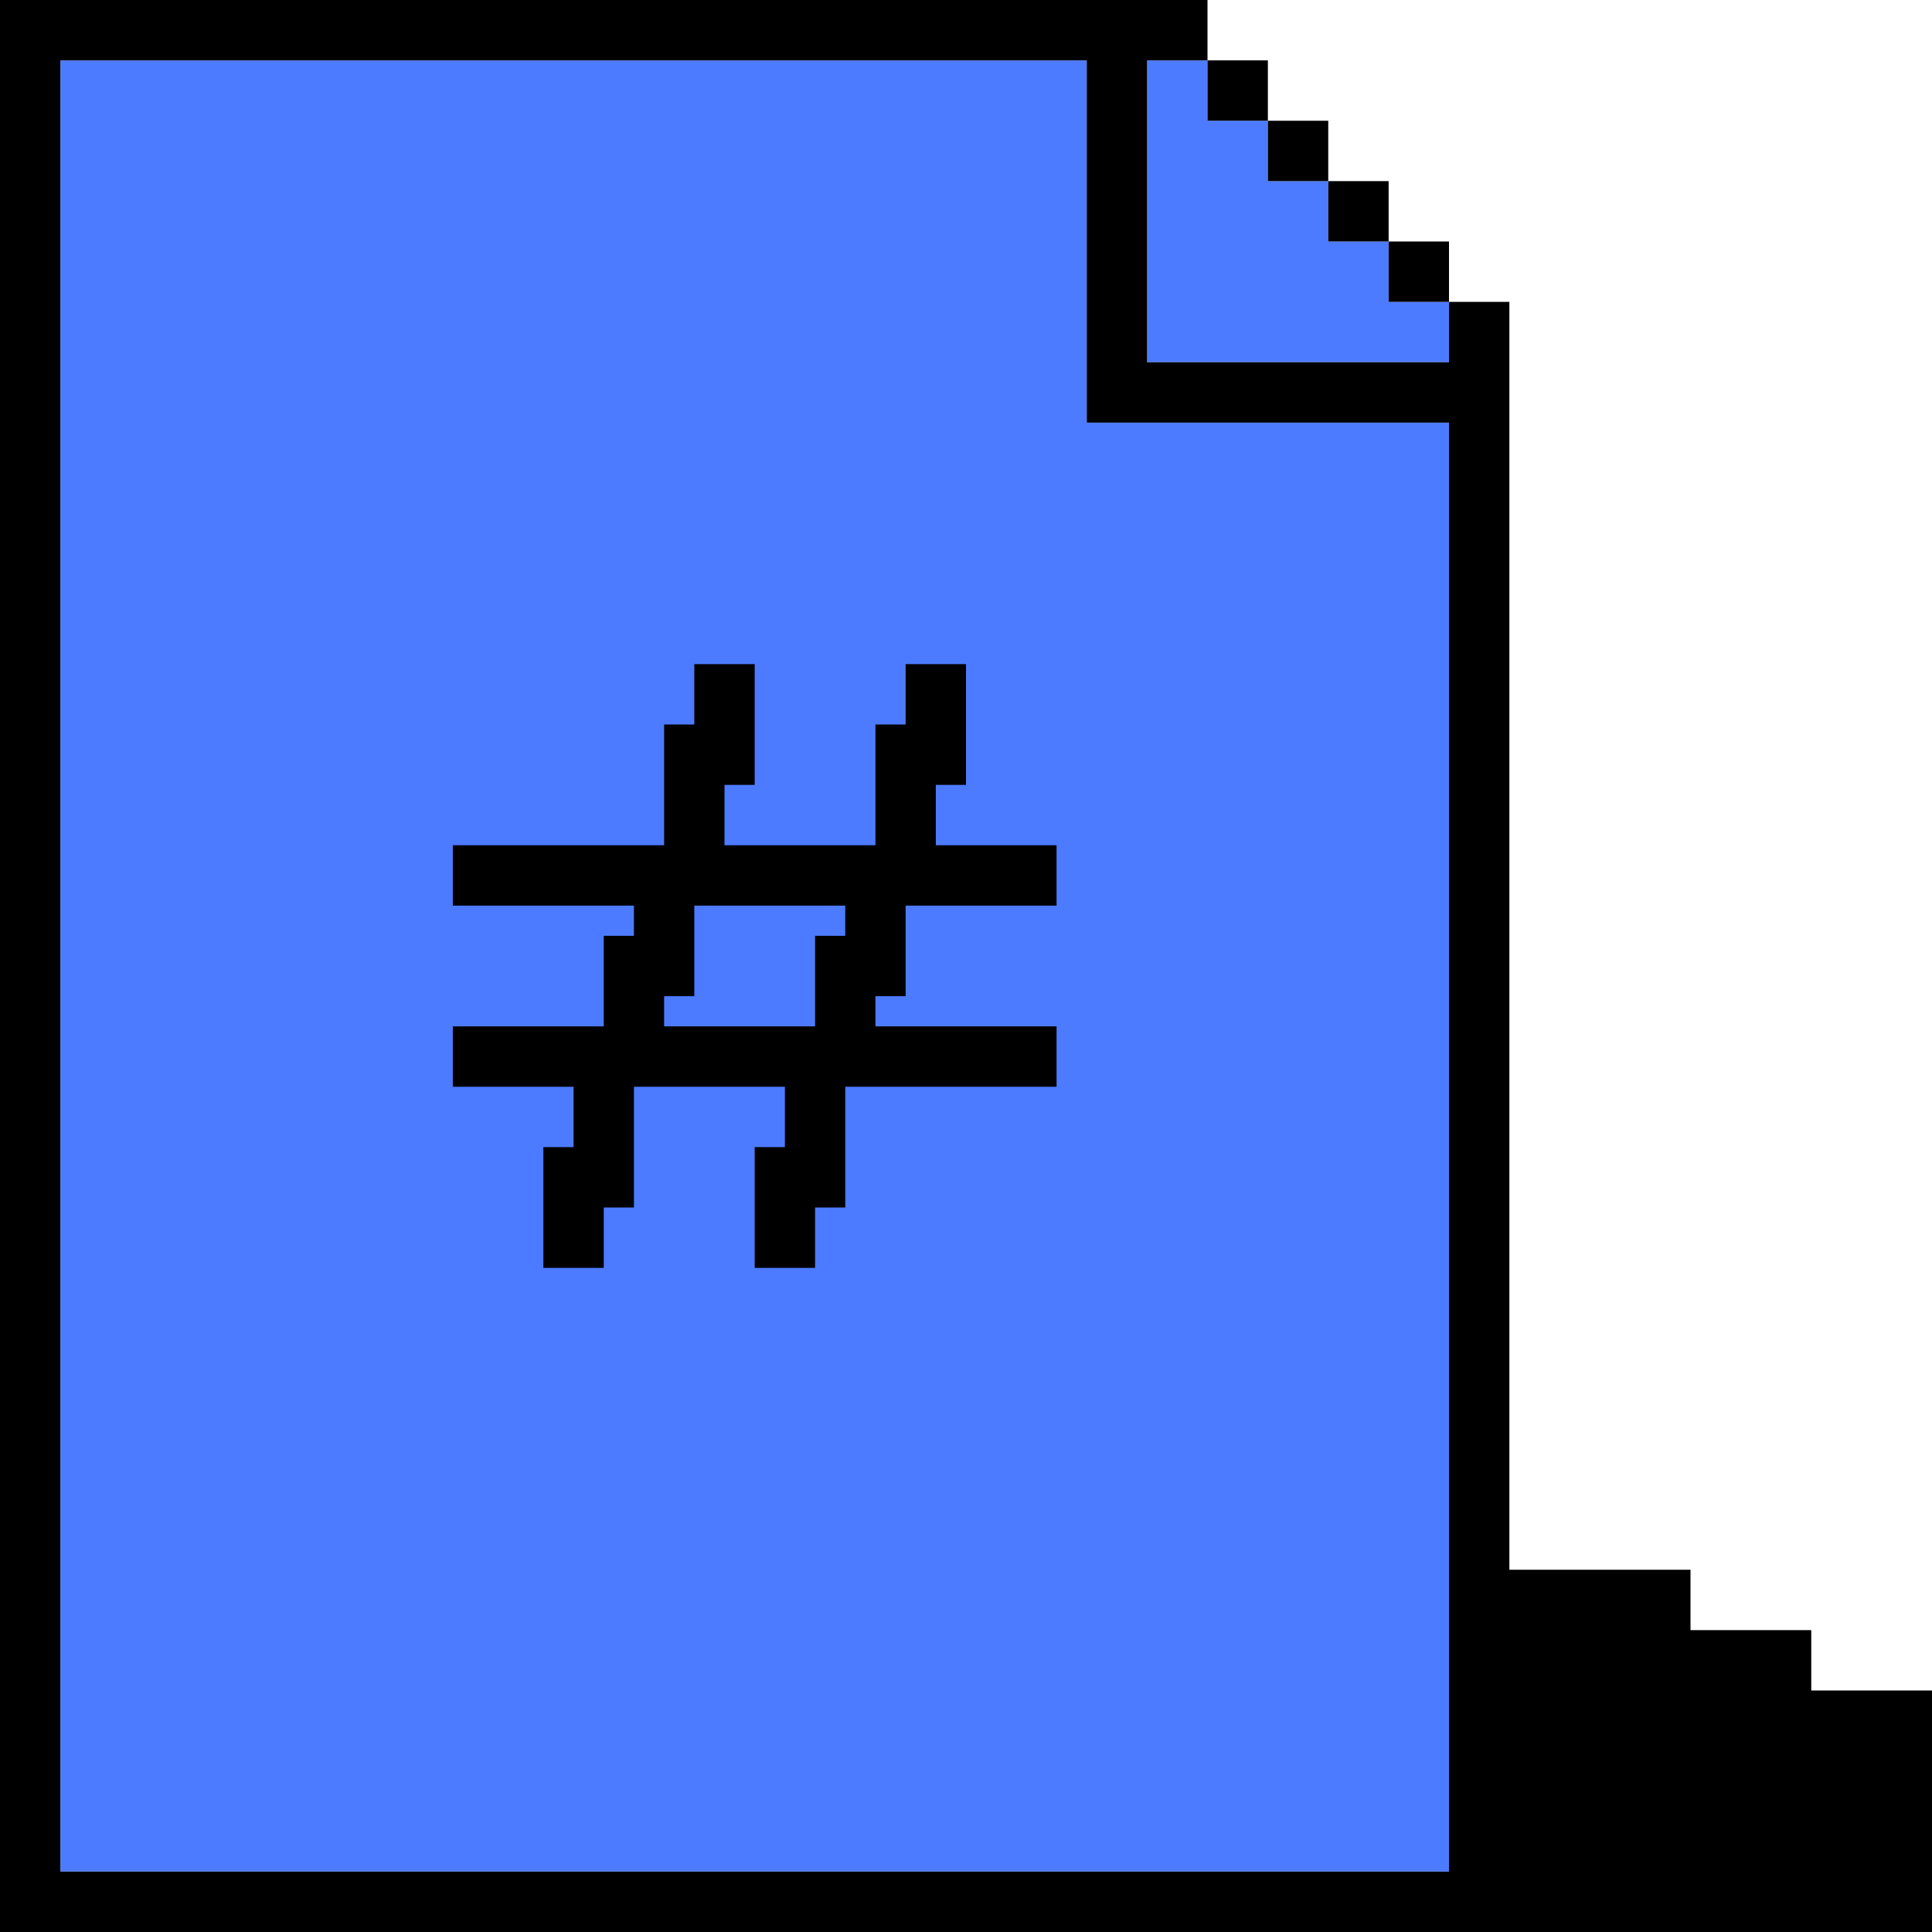 <svg width="128" height="128" viewBox="0 0 128 128" fill="none" xmlns="http://www.w3.org/2000/svg">
<path d="M72 4H4V124H96V28H72V4Z" fill="#4D7BFF"/>
<path d="M80 4H76V24H96V20H92V16H88V12H84V8H80V4Z" fill="#4D7BFF"/>
<path d="M62 56V52H64V44H60V48H58V56H48V52H50V44H46V48H44V56H30V60H42V62H40V68H30V72H38V76H36V84H40V82V80H42V72H52V74V76H50V84H54V80H56V72H70V68H58V66H60V60H70V56H62ZM56 62H54V68H44V66H46V60H56V62Z" fill="black"/>
<path fill-rule="evenodd" clip-rule="evenodd" d="M0 0H80V4H76V24H96V20H100V104H112V108H120V112H128V128H0V0ZM96 28H72V4H4V124H96V28Z" fill="black"/>
<path d="M92 16H96V20H92V16Z" fill="black"/>
<path d="M88 12H92V16H88V12Z" fill="black"/>
<path d="M84 8H88V12H84V8Z" fill="black"/>
<path d="M84 8V4H80V8H84Z" fill="black"/>
</svg>
